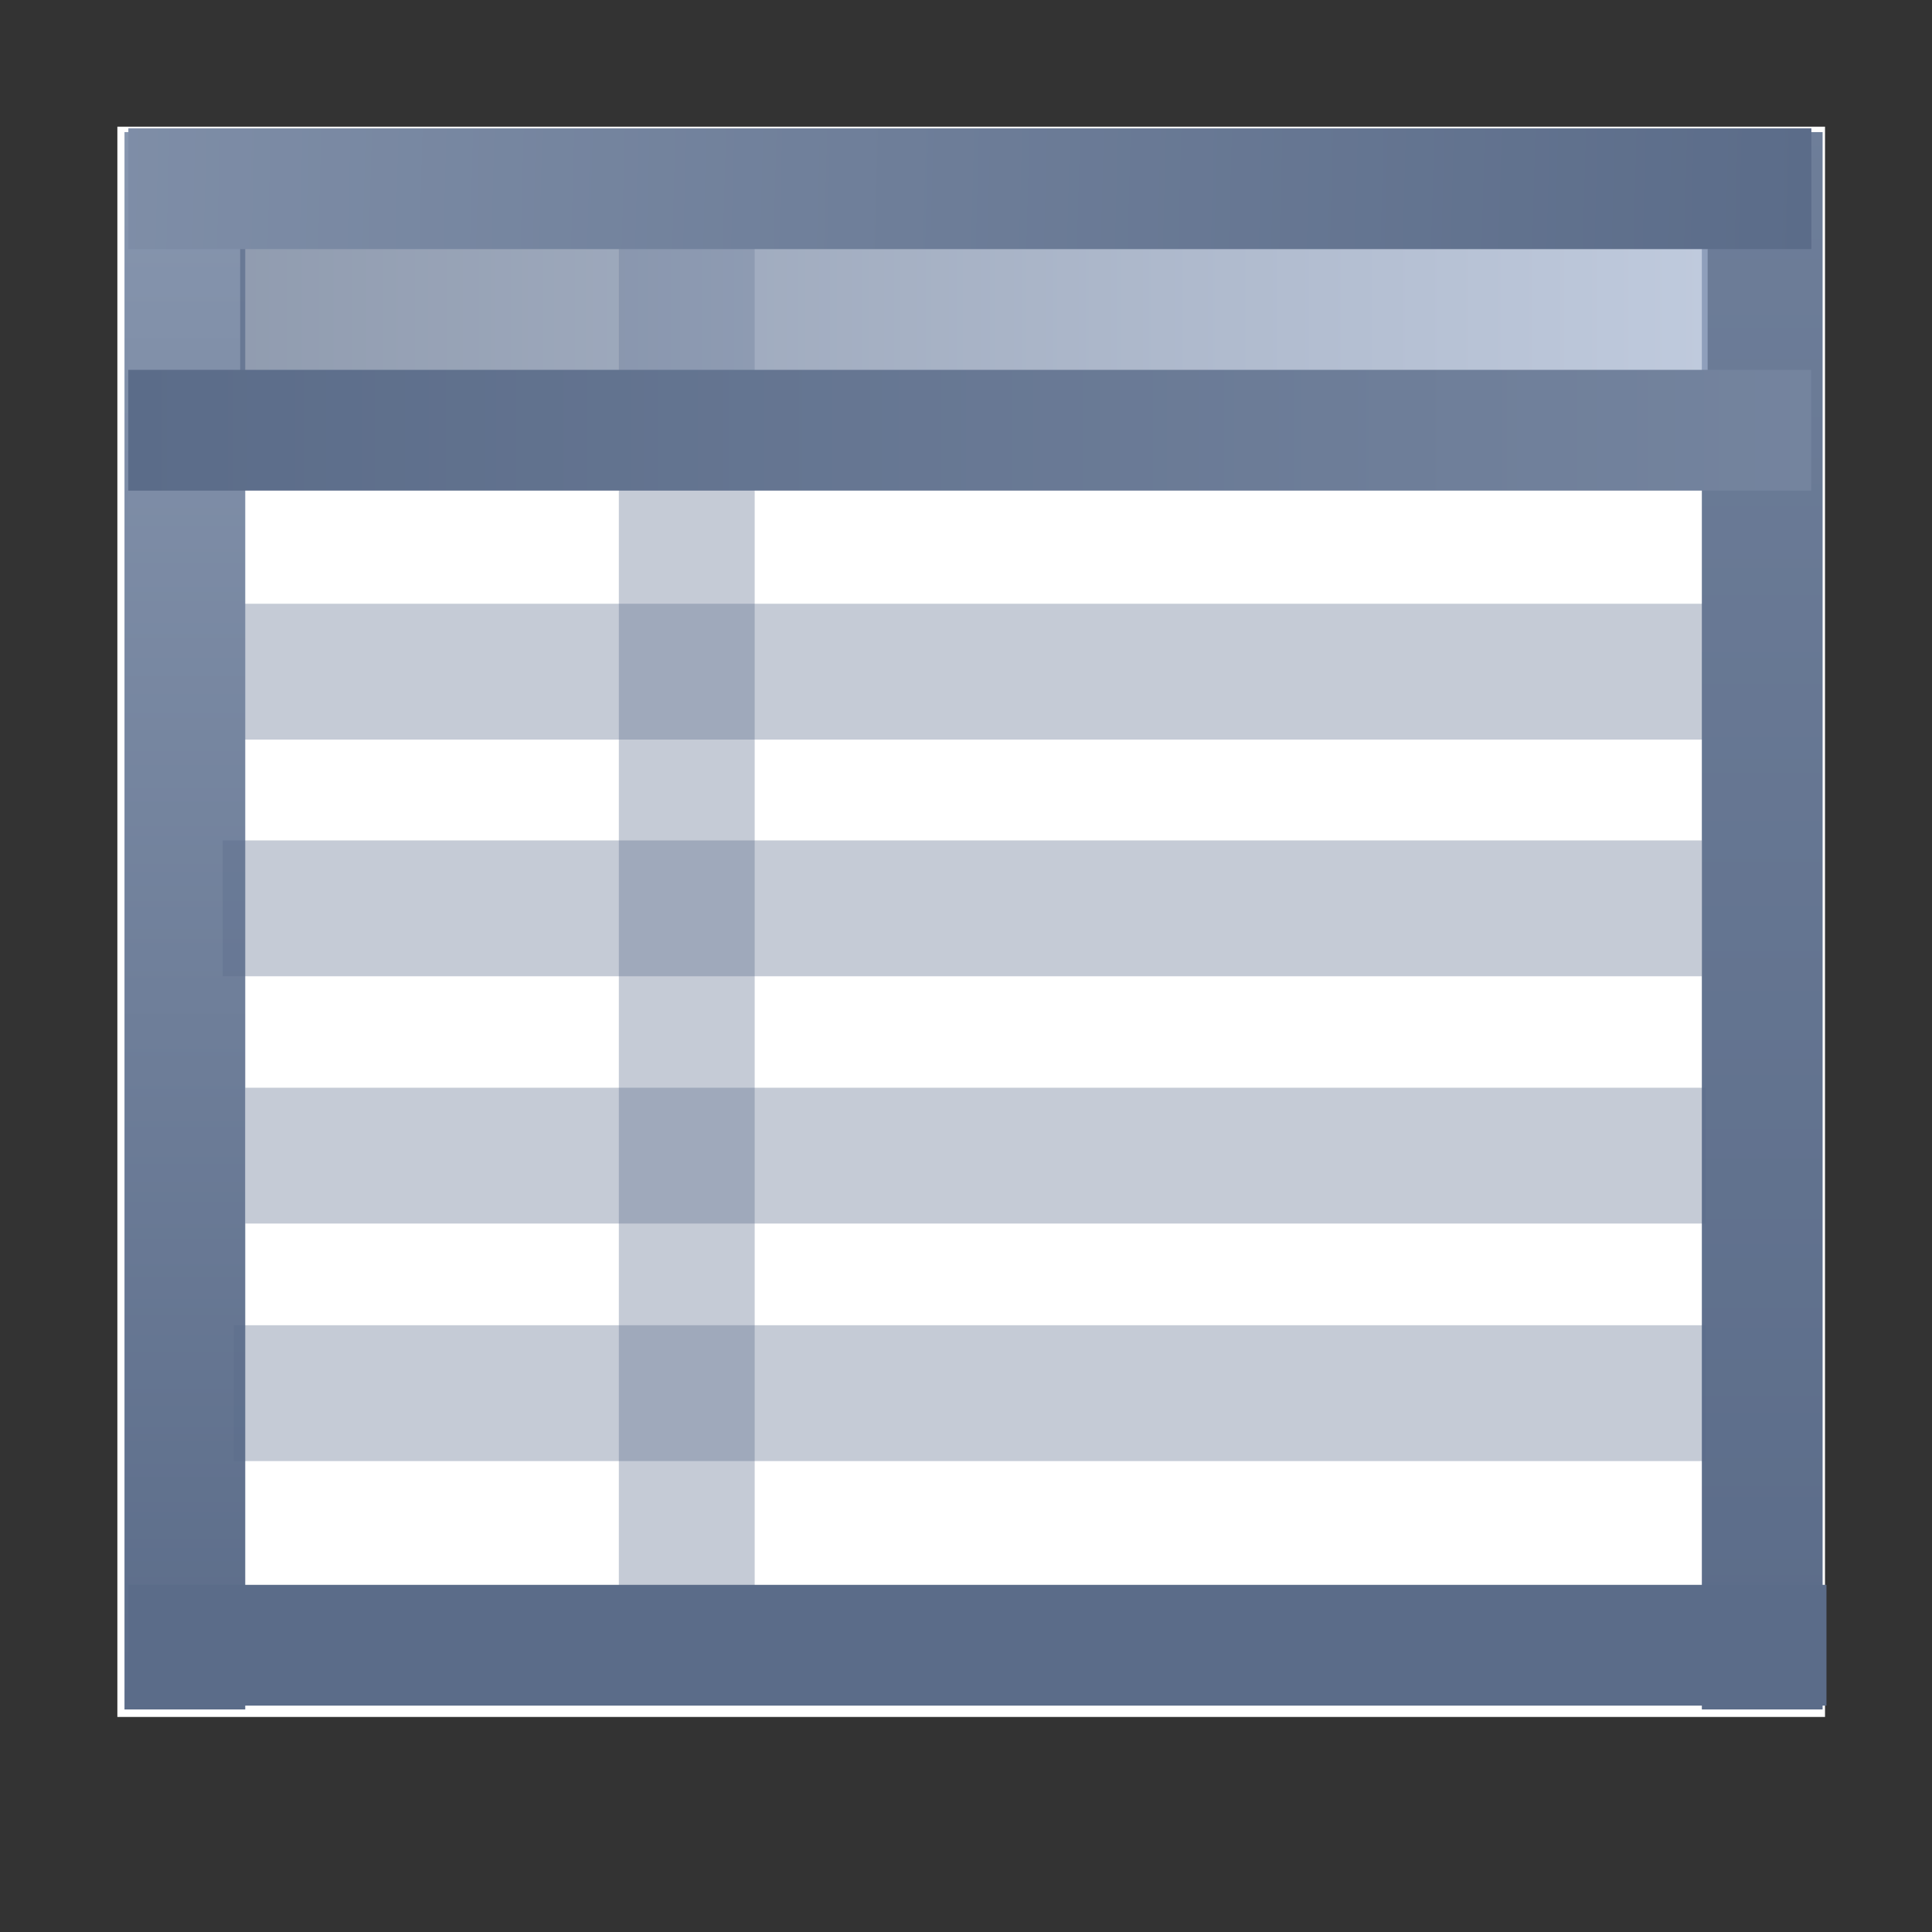 <svg xmlns="http://www.w3.org/2000/svg" xmlns:svg="http://www.w3.org/2000/svg" xmlns:xlink="http://www.w3.org/1999/xlink" id="svg2" width="16" height="16" version="1.1"><rect width="100%" height="100%" fill="#333333" stroke="none"/><defs id="defs4"><linearGradient id="linearGradient7491"><stop id="stop7493" offset="0" stop-color="#5b6c89" stop-opacity="1"/><stop id="stop7495" offset="1" stop-color="#a0b0cc" stop-opacity="1"/></linearGradient><linearGradient id="linearGradient7254"><stop id="stop7256" offset="0" stop-color="#5b6c89" stop-opacity="1"/><stop id="stop7258" offset="1" stop-color="#95a3ba" stop-opacity="1"/></linearGradient><linearGradient id="linearGradient7260" x1="15.001" x2="-8" y1="2" y2="1.375" gradientTransform="translate(0,1035.862)" gradientUnits="userSpaceOnUse" xlink:href="#linearGradient7254"/><linearGradient id="linearGradient7254-6"><stop id="stop7256-5" offset="0" stop-color="#5b6c89" stop-opacity="1"/><stop id="stop7258-7" offset="1" stop-color="#95a3ba" stop-opacity="1"/></linearGradient><linearGradient id="linearGradient7277" x1="15.001" x2="-3.264" y1="2" y2="2" gradientTransform="matrix(0.937,0,0,1,1036.46,-3.594)" gradientUnits="userSpaceOnUse" xlink:href="#linearGradient7254-6"/><linearGradient id="linearGradient7254-62"><stop id="stop7256-0" offset="0" stop-color="#5b6c89" stop-opacity="1"/><stop id="stop7258-0" offset="1" stop-color="#95a3ba" stop-opacity="1"/></linearGradient><linearGradient id="linearGradient7328" x1="15.001" x2="-17.188" y1="2" y2="2" gradientTransform="translate(-16.062,1037.862)" gradientUnits="userSpaceOnUse" xlink:href="#linearGradient7254-62"/><linearGradient id="linearGradient7254-6-4"><stop id="stop7256-5-4" offset="0" stop-color="#5b6c89" stop-opacity="1"/><stop id="stop7258-7-4" offset="1" stop-color="#95a3ba" stop-opacity="1"/></linearGradient><linearGradient id="linearGradient7362" x1="15.001" x2="-28.335" y1="2" y2="2" gradientTransform="matrix(0.937,0,0,1,1036.46,-16.656)" gradientUnits="userSpaceOnUse" xlink:href="#linearGradient7254-6-4"/><linearGradient id="linearGradient7497" x1="1.945" x2="14.142" y1="3.073" y2="3.073" gradientTransform="matrix(0.996,0,0,1,0.051,1035.862)" gradientUnits="userSpaceOnUse" xlink:href="#linearGradient7491"/></defs><g id="layer1" display="inline" transform="translate(0,-1036.362)"><rect id="rect7499" width="14.142" height="13.17" x=".972" y="1037.411" fill="#fff" fill-opacity="1" fill-rule="nonzero" stroke="none" stroke-width=".5" color="#000" display="inline" enable-background="accumulate" overflow="visible" visibility="visible" style="marker:none"/><rect id="rect7415-2" width="1.125" height="12.156" x="-1042.487" y="1.969" fill="#5b6c89" fill-opacity="1" fill-rule="nonzero" stroke="none" stroke-width=".5" color="#000" display="inline" enable-background="accumulate" opacity=".349" overflow="visible" transform="matrix(0,-1,1,0,0,0)" visibility="visible" style="marker:none"/><rect id="rect7415" width="1.125" height="12.938" x="5.125" y="1037.487" fill="#5b6c89" fill-opacity="1" fill-rule="nonzero" stroke="none" stroke-width=".5" color="#000" display="inline" enable-background="accumulate" opacity=".349" overflow="visible" visibility="visible" style="marker:none"/><rect id="rect7244-4-4" width="13.063" height="1" x="1037.456" y="-15.094" fill="url(#linearGradient7362)" fill-opacity="1" fill-rule="nonzero" stroke="none" stroke-width=".5" color="#000" display="inline" enable-background="accumulate" overflow="visible" transform="matrix(0,1,-1,0,0,0)" visibility="visible" style="marker:none"/><rect id="rect7244-4" width="13.063" height="1" x="1037.456" y="-2.031" fill="url(#linearGradient7277)" fill-opacity="1" fill-rule="nonzero" stroke="none" stroke-width=".5" color="#000" display="inline" enable-background="accumulate" overflow="visible" transform="matrix(0,1,-1,0,0,0)" visibility="visible" style="marker:none"/><rect id="rect7489" width="12.153" height="1.193" x="1.989" y="1038.339" fill="url(#linearGradient7497)" fill-opacity="1" fill-rule="nonzero" stroke="none" stroke-width=".5" color="#000" display="inline" enable-background="accumulate" opacity=".676" overflow="visible" visibility="visible" style="marker:none"/><rect id="rect7244" width="13.938" height="1" x="1.063" y="1037.425" fill="url(#linearGradient7260)" fill-opacity="1" fill-rule="nonzero" stroke="none" stroke-width=".5" color="#000" display="inline" enable-background="accumulate" overflow="visible" visibility="visible" style="marker:none"/><rect id="rect7244-7" width="13.938" height="1" x="-15" y="1039.425" fill="url(#linearGradient7328)" fill-opacity="1" fill-rule="nonzero" stroke="none" stroke-width=".5" color="#000" display="inline" enable-background="accumulate" overflow="visible" transform="scale(-1,1)" visibility="visible" style="marker:none"/><rect id="rect7244-4-4-8" width="14.063" height="1" x="1.063" y="1049.487" fill="#5b6c89" fill-opacity="1" fill-rule="nonzero" stroke="none" stroke-width=".5" color="#000" display="inline" enable-background="accumulate" overflow="visible" visibility="visible" style="marker:none"/><rect id="rect7415-2-4" width="1.125" height="12.25" x="-1044.447" y="1.844" fill="#5b6c89" fill-opacity="1" fill-rule="nonzero" stroke="none" stroke-width=".5" color="#000" display="inline" enable-background="accumulate" opacity=".349" overflow="visible" transform="matrix(0,-1,1,0,0,0)" visibility="visible" style="marker:none"/><rect id="rect7415-2-4-3" width="1.125" height="12.094" x="-1046.495" y="2.031" fill="#5b6c89" fill-opacity="1" fill-rule="nonzero" stroke="none" stroke-width=".5" color="#000" display="inline" enable-background="accumulate" opacity=".349" overflow="visible" transform="matrix(0,-1,1,0,0,0)" visibility="visible" style="marker:none"/><rect id="rect7415-2-4-3-9" width="1.125" height="12.188" x="-1048.462" y="1.938" fill="#5b6c89" fill-opacity="1" fill-rule="nonzero" stroke="none" stroke-width=".5" color="#000" display="inline" enable-background="accumulate" opacity=".349" overflow="visible" transform="matrix(0,-1,1,0,0,0)" visibility="visible" style="marker:none"/></g></svg>
